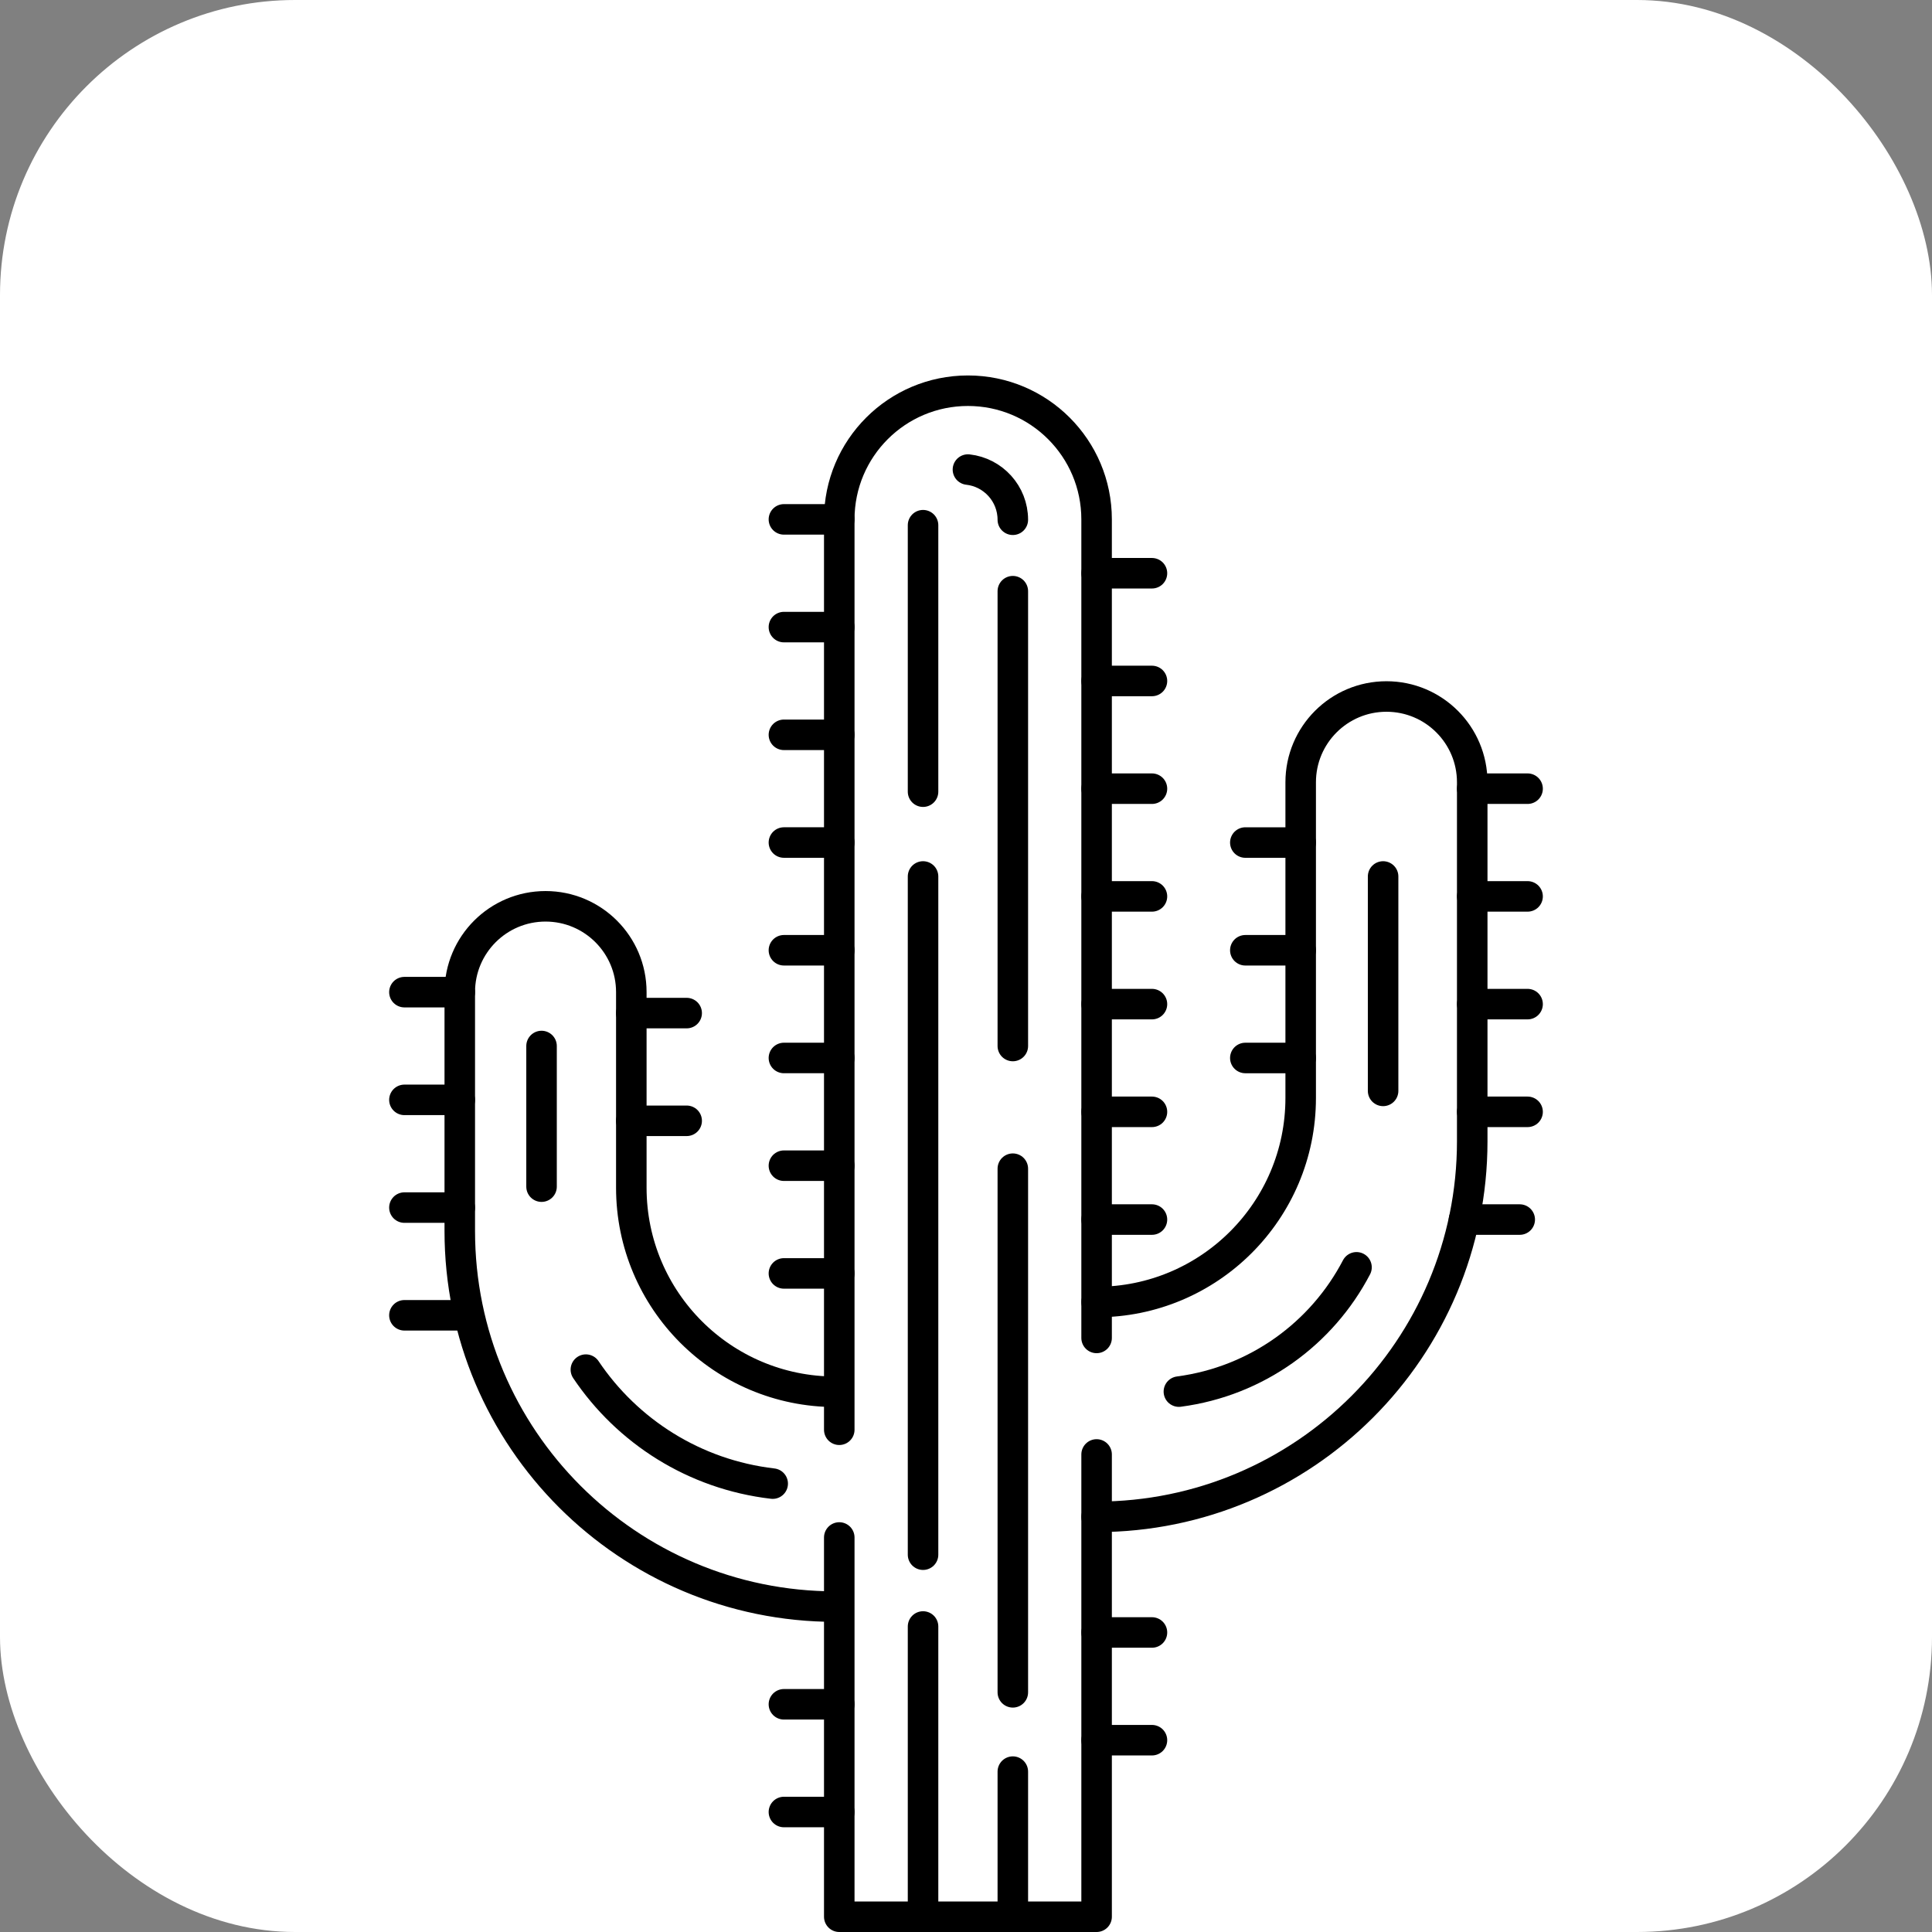 <?xml version="1.0" encoding="UTF-8"?>
<svg id="Layer_2" data-name="Layer 2" xmlns="http://www.w3.org/2000/svg" viewBox="0 0 3798.1 3798.1">
  <rect x="0" y="0" width="3798.1" height="3798.1" fill="#808080" stroke="none"/>
  <defs>
    <style>
      .cls-1-white-bg {
        fill: none;
        stroke: #000;
      }

      .cls-1-white-bg, .cls-2-white-bg {
        stroke-linecap: round;
        stroke-linejoin: round;
        stroke-width: 60px;
      }

      .cls-2-white-bg {
        fill: #fff;
        stroke: #fff;
      }
    </style>
  </defs>
  <g>
    <g>
      <rect class="cls-2-white-bg" x="30" y="30" width="3738.1" height="3738.1" rx="550" ry="550"/>
      <g>
        <g>
          <path class="cls-1-white-bg" d="M1649.91,2810.73V1021.04c0-139.7,113.25-252.94,252.94-252.94h0c139.7,0,252.94,113.25,252.94,252.94v1609.18"/>
          <polyline class="cls-1-white-bg" points="1649.91 3022.52 1649.91 3768.1 2155.8 3768.1 2155.8 2859.28"/>
          <path class="cls-1-white-bg" d="M1642.3,2736.11h0c-221.58,0-401.2-179.62-401.2-401.2v-384.59c0-93.13-75.49-168.62-168.62-168.62h0c-93.13,0-168.62,75.49-168.62,168.62v469.66c0,407.83,330.61,738.44,738.44,738.44h0"/>
          <path class="cls-1-white-bg" d="M2155.8,2981.94h0c407.83,0,738.44-330.61,738.44-738.44v-705.65c0-93.13-75.49-168.62-168.62-168.62h0c-93.13,0-168.62,75.49-168.62,168.62v620.58c0,221.58-179.62,401.2-401.2,401.2h0"/>
        </g>
        <g>
          <line class="cls-1-white-bg" x1="1991.1" y1="3482.81" x2="1991.1" y2="3768.1"/>
          <line class="cls-1-white-bg" x1="1991.1" y1="2297.51" x2="1991.1" y2="3326.92"/>
          <line class="cls-1-white-bg" x1="1991.1" y1="1162.21" x2="1991.1" y2="2056.33"/>
          <line class="cls-1-white-bg" x1="1814.61" y1="3197.52" x2="1814.61" y2="3768.1"/>
          <line class="cls-1-white-bg" x1="1814.61" y1="1723.05" x2="1814.61" y2="3056.34"/>
          <line class="cls-1-white-bg" x1="1814.61" y1="1032.49" x2="1814.61" y2="1556.34"/>
          <path class="cls-1-white-bg" d="M1902.86,923.11c49.63,5.49,88.24,47.56,88.24,98.66h0"/>
          <path class="cls-1-white-bg" d="M1151.77,2692.54c81.29,121,212.98,206.11,367.27,224.09h0"/>
          <line class="cls-1-white-bg" x1="1064.62" y1="2056.34" x2="1064.62" y2="2332.81"/>
          <path class="cls-1-white-bg" d="M2666.74,2491.41c-67.71,129.67-195.46,224.06-349.18,244.33h0"/>
          <line class="cls-1-white-bg" x1="2719.03" y1="1723.05" x2="2719.03" y2="2144.56"/>
        </g>
        <g>
          <line class="cls-1-white-bg" x1="1649.91" y1="1021.04" x2="1541.09" y2="1021.04"/>
          <line class="cls-1-white-bg" x1="1649.91" y1="1232.8" x2="1541.09" y2="1232.8"/>
          <line class="cls-1-white-bg" x1="1649.91" y1="1444.57" x2="1541.09" y2="1444.57"/>
          <line class="cls-1-white-bg" x1="1649.91" y1="1656.33" x2="1541.09" y2="1656.33"/>
          <line class="cls-1-white-bg" x1="1649.91" y1="1868.1" x2="1541.09" y2="1868.1"/>
          <line class="cls-1-white-bg" x1="1649.91" y1="2079.86" x2="1541.09" y2="2079.86"/>
          <line class="cls-1-white-bg" x1="903.86" y1="1950.45" x2="795.04" y2="1950.45"/>
          <line class="cls-1-white-bg" x1="903.86" y1="2162.21" x2="795.04" y2="2162.21"/>
          <line class="cls-1-white-bg" x1="903.86" y1="2373.98" x2="795.04" y2="2373.98"/>
          <line class="cls-1-white-bg" x1="903.86" y1="2585.74" x2="795.04" y2="2585.74"/>
          <line class="cls-1-white-bg" x1="1649.91" y1="2291.63" x2="1541.09" y2="2291.63"/>
          <line class="cls-1-white-bg" x1="1349.92" y1="1991.62" x2="1241.1" y2="1991.62"/>
          <line class="cls-1-white-bg" x1="1349.92" y1="2203.38" x2="1241.1" y2="2203.38"/>
          <line class="cls-1-white-bg" x1="1649.91" y1="2503.39" x2="1541.09" y2="2503.39"/>
          <line class="cls-1-white-bg" x1="1649.91" y1="3350.45" x2="1541.09" y2="3350.45"/>
          <line class="cls-1-white-bg" x1="1649.91" y1="3562.21" x2="1541.09" y2="3562.21"/>
          <line class="cls-1-white-bg" x1="2155.8" y1="1126.93" x2="2264.62" y2="1126.93"/>
          <line class="cls-1-white-bg" x1="2155.8" y1="1338.7" x2="2264.62" y2="1338.7"/>
          <line class="cls-1-white-bg" x1="2155.8" y1="1550.46" x2="2264.62" y2="1550.46"/>
          <line class="cls-1-white-bg" x1="2155.8" y1="1762.22" x2="2264.62" y2="1762.22"/>
          <line class="cls-1-white-bg" x1="2155.8" y1="1973.99" x2="2264.62" y2="1973.99"/>
          <line class="cls-1-white-bg" x1="2448.17" y1="1656.35" x2="2557" y2="1656.35"/>
          <line class="cls-1-white-bg" x1="2448.17" y1="1868.12" x2="2557" y2="1868.12"/>
          <line class="cls-1-white-bg" x1="2448.17" y1="2079.88" x2="2557" y2="2079.88"/>
          <line class="cls-1-white-bg" x1="2155.8" y1="2185.75" x2="2264.62" y2="2185.75"/>
          <line class="cls-1-white-bg" x1="2155.8" y1="2397.52" x2="2264.62" y2="2397.52"/>
          <line class="cls-1-white-bg" x1="2894.24" y1="1550.46" x2="3003.06" y2="1550.46"/>
          <line class="cls-1-white-bg" x1="2894.24" y1="1762.22" x2="3003.06" y2="1762.22"/>
          <line class="cls-1-white-bg" x1="2894.24" y1="1973.99" x2="3003.06" y2="1973.99"/>
          <line class="cls-1-white-bg" x1="2894.24" y1="2185.75" x2="3003.06" y2="2185.75"/>
          <line class="cls-1-white-bg" x1="2878.15" y1="2397.52" x2="2987.62" y2="2397.52"/>
          <line class="cls-1-white-bg" x1="2155.8" y1="3209.26" x2="2264.62" y2="3209.26"/>
          <line class="cls-1-white-bg" x1="2155.8" y1="3421.02" x2="2264.62" y2="3421.02"/>
        </g>
      </g>
    </g>
  </g>
</svg>